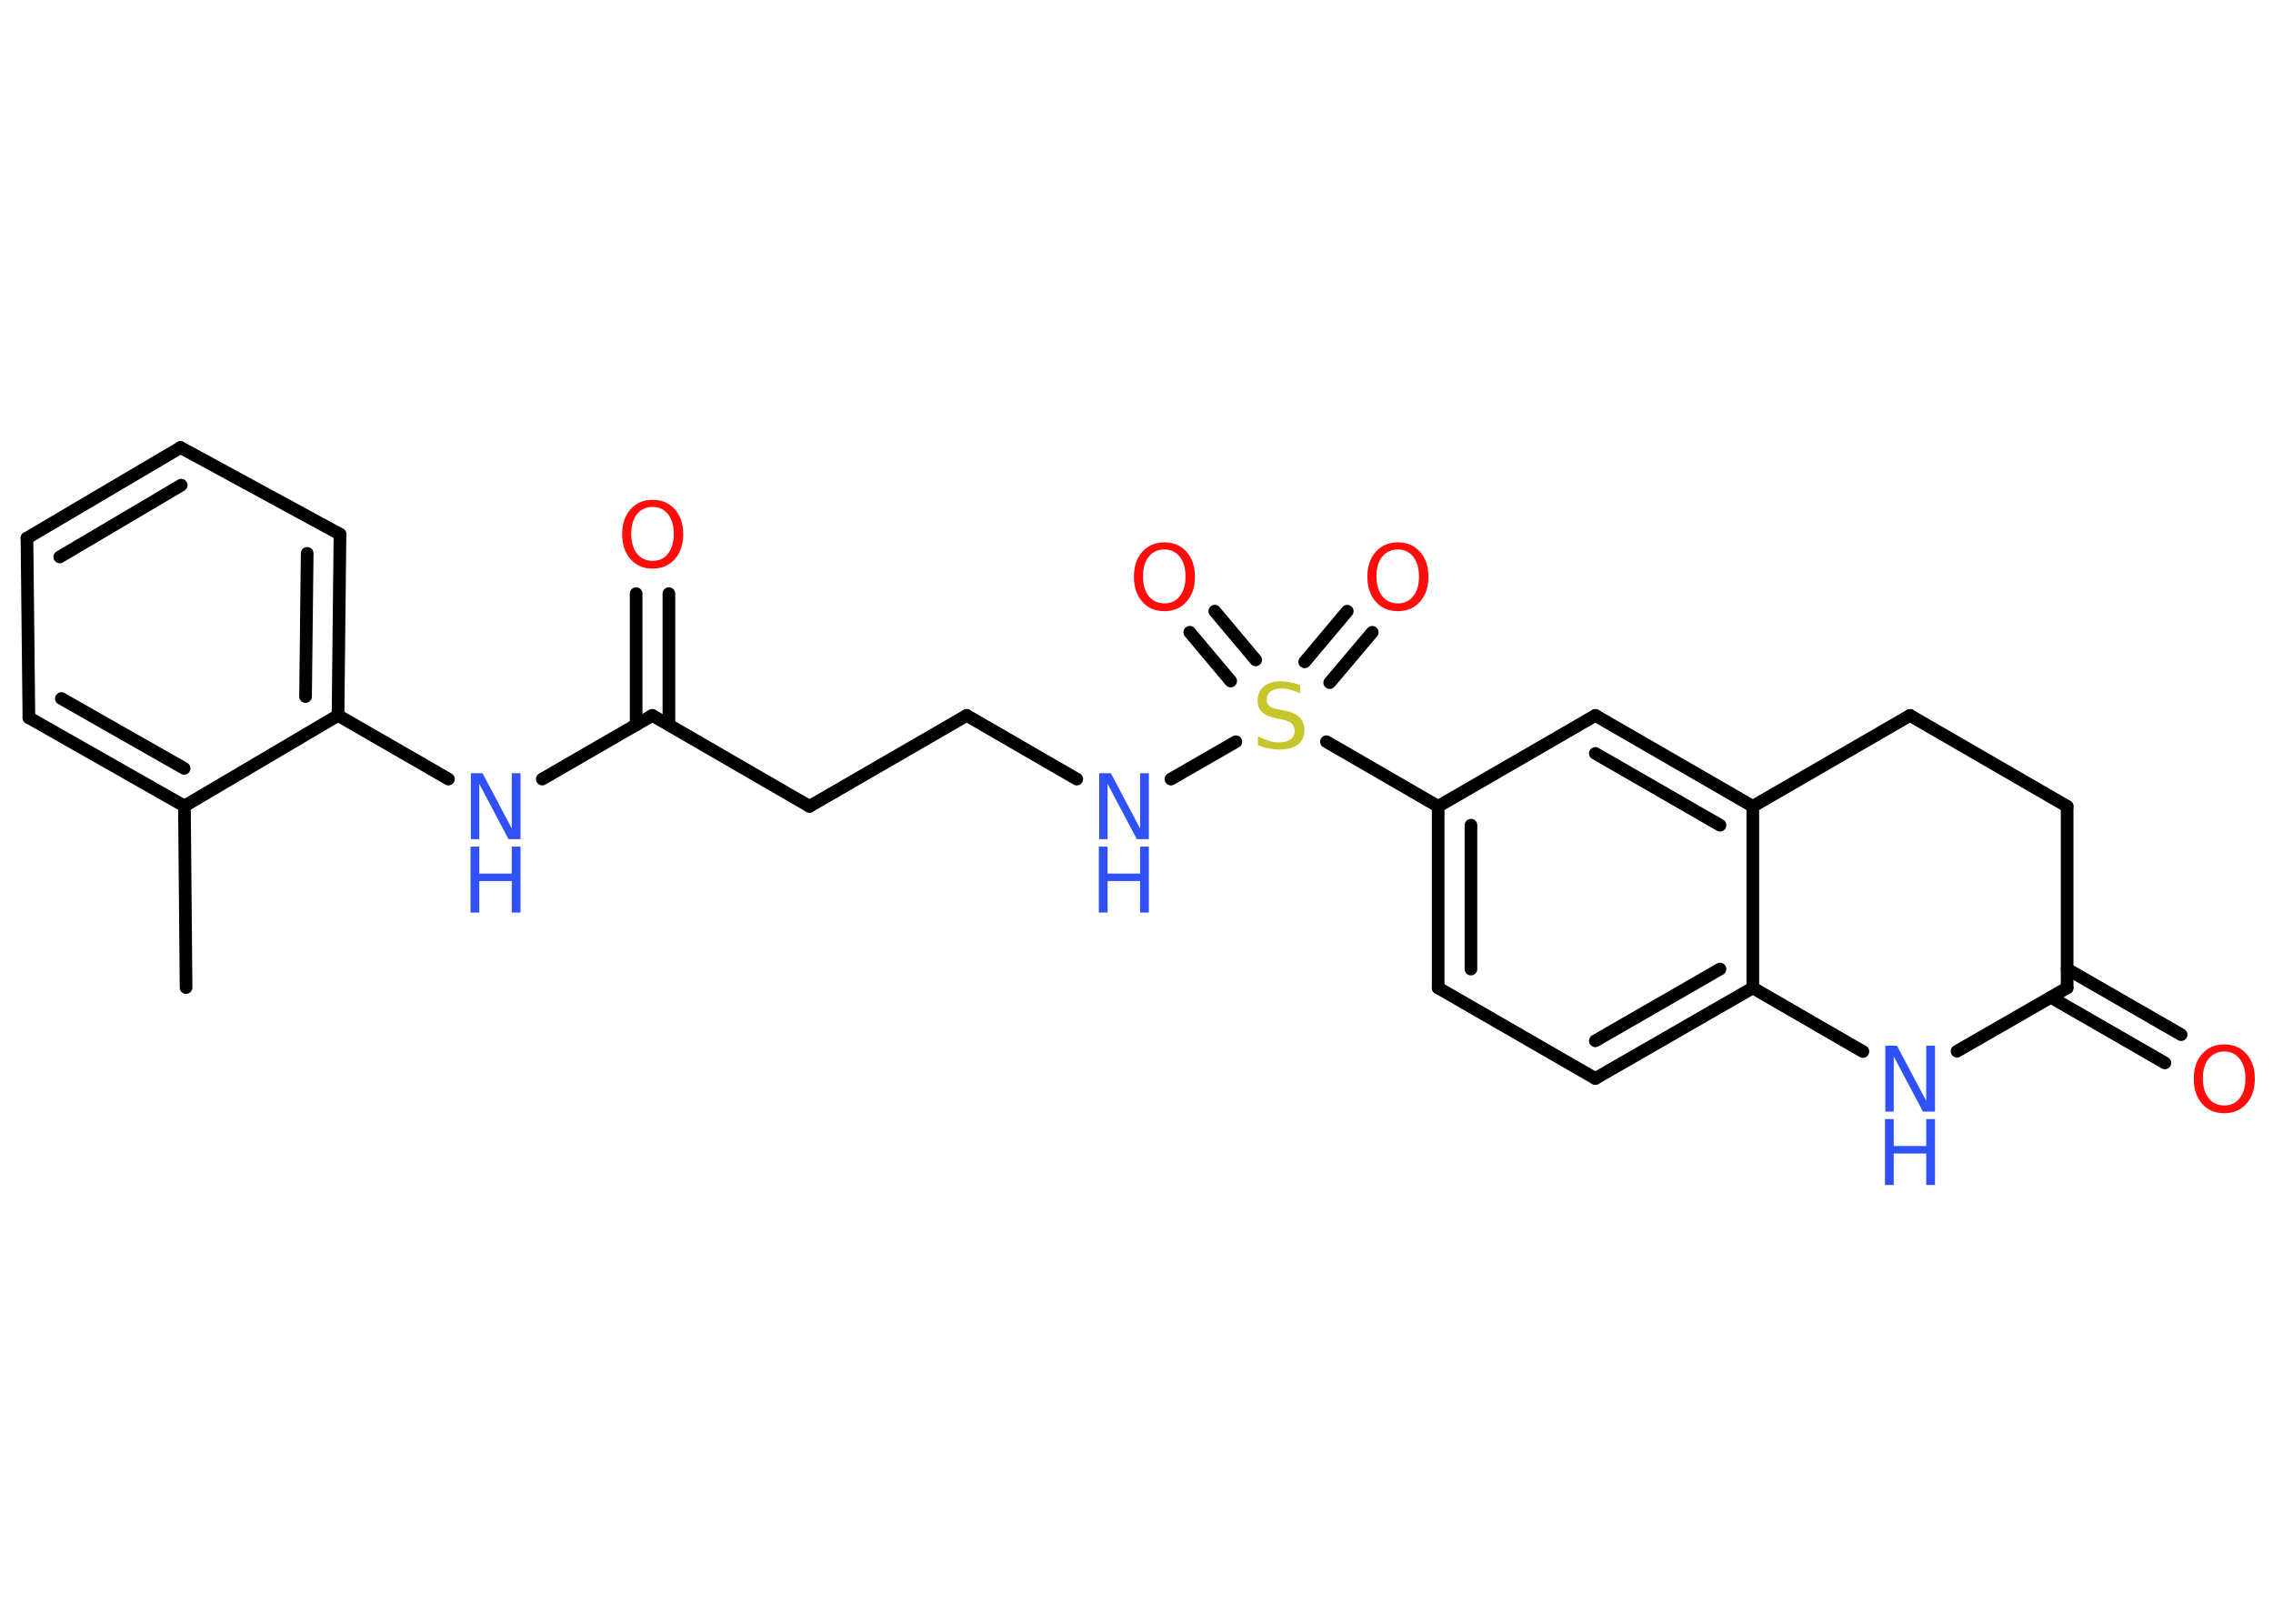 <?xml version='1.0' encoding='UTF-8'?>
<!DOCTYPE svg PUBLIC "-//W3C//DTD SVG 1.1//EN" "http://www.w3.org/Graphics/SVG/1.1/DTD/svg11.dtd">
<svg version='1.2' xmlns='http://www.w3.org/2000/svg' xmlns:xlink='http://www.w3.org/1999/xlink' width='70.0mm' height='50.0mm' viewBox='0 0 70.0 50.0'>
  <desc>Generated by the Chemistry Development Kit (http://github.com/cdk)</desc>
  <g stroke-linecap='round' stroke-linejoin='round' stroke='#000000' stroke-width='.39' fill='#3050F8'>
    <rect x='.0' y='.0' width='70.0' height='50.0' fill='#FFFFFF' stroke='none'/>
    <g id='mol1' class='mol'>
      <line id='mol1bnd1' class='bond' x1='5.73' y1='30.41' x2='5.68' y2='24.82'/>
      <g id='mol1bnd2' class='bond'>
        <line x1='.89' y1='22.1' x2='5.68' y2='24.82'/>
        <line x1='1.89' y1='21.51' x2='5.67' y2='23.66'/>
      </g>
      <line id='mol1bnd3' class='bond' x1='.89' y1='22.1' x2='.83' y2='16.57'/>
      <g id='mol1bnd4' class='bond'>
        <line x1='5.56' y1='13.78' x2='.83' y2='16.57'/>
        <line x1='5.58' y1='14.94' x2='1.84' y2='17.15'/>
      </g>
      <line id='mol1bnd5' class='bond' x1='5.56' y1='13.78' x2='10.47' y2='16.45'/>
      <g id='mol1bnd6' class='bond'>
        <line x1='10.41' y1='22.03' x2='10.47' y2='16.45'/>
        <line x1='9.41' y1='21.45' x2='9.46' y2='17.04'/>
      </g>
      <line id='mol1bnd7' class='bond' x1='5.68' y1='24.82' x2='10.41' y2='22.03'/>
      <line id='mol1bnd8' class='bond' x1='10.41' y1='22.03' x2='13.81' y2='23.99'/>
      <line id='mol1bnd9' class='bond' x1='16.7' y1='23.99' x2='20.09' y2='22.03'/>
      <g id='mol1bnd10' class='bond'>
        <line x1='19.59' y1='22.32' x2='19.59' y2='18.28'/>
        <line x1='20.6' y1='22.32' x2='20.6' y2='18.28'/>
      </g>
      <line id='mol1bnd11' class='bond' x1='20.09' y1='22.03' x2='24.93' y2='24.83'/>
      <line id='mol1bnd12' class='bond' x1='24.93' y1='24.83' x2='29.77' y2='22.03'/>
      <line id='mol1bnd13' class='bond' x1='29.77' y1='22.03' x2='33.16' y2='23.99'/>
      <line id='mol1bnd14' class='bond' x1='36.06' y1='23.99' x2='38.06' y2='22.84'/>
      <g id='mol1bnd15' class='bond'>
        <line x1='40.18' y1='20.38' x2='41.49' y2='18.82'/>
        <line x1='40.95' y1='21.02' x2='42.26' y2='19.47'/>
      </g>
      <g id='mol1bnd16' class='bond'>
        <line x1='37.9' y1='20.97' x2='36.64' y2='19.47'/>
        <line x1='38.67' y1='20.32' x2='37.41' y2='18.82'/>
      </g>
      <line id='mol1bnd17' class='bond' x1='40.85' y1='22.84' x2='44.29' y2='24.83'/>
      <g id='mol1bnd18' class='bond'>
        <line x1='44.29' y1='24.83' x2='44.29' y2='30.42'/>
        <line x1='45.3' y1='25.41' x2='45.3' y2='29.84'/>
      </g>
      <line id='mol1bnd19' class='bond' x1='44.29' y1='30.42' x2='49.13' y2='33.21'/>
      <g id='mol1bnd20' class='bond'>
        <line x1='49.13' y1='33.21' x2='53.98' y2='30.42'/>
        <line x1='49.13' y1='32.05' x2='52.97' y2='29.84'/>
      </g>
      <line id='mol1bnd21' class='bond' x1='53.98' y1='30.42' x2='53.98' y2='24.83'/>
      <g id='mol1bnd22' class='bond'>
        <line x1='53.98' y1='24.83' x2='49.13' y2='22.03'/>
        <line x1='52.97' y1='25.41' x2='49.13' y2='23.2'/>
      </g>
      <line id='mol1bnd23' class='bond' x1='44.29' y1='24.83' x2='49.13' y2='22.03'/>
      <line id='mol1bnd24' class='bond' x1='53.98' y1='24.83' x2='58.82' y2='22.03'/>
      <line id='mol1bnd25' class='bond' x1='58.82' y1='22.03' x2='63.66' y2='24.83'/>
      <line id='mol1bnd26' class='bond' x1='63.66' y1='24.83' x2='63.66' y2='30.42'/>
      <g id='mol1bnd27' class='bond'>
        <line x1='63.66' y1='29.84' x2='67.17' y2='31.86'/>
        <line x1='63.16' y1='30.71' x2='66.67' y2='32.73'/>
      </g>
      <line id='mol1bnd28' class='bond' x1='63.66' y1='30.42' x2='60.27' y2='32.37'/>
      <line id='mol1bnd29' class='bond' x1='53.98' y1='30.42' x2='57.37' y2='32.38'/>
      <g id='mol1atm8' class='atom'>
        <path d='M14.49 23.81h.37l.9 1.7v-1.7h.27v2.03h-.37l-.9 -1.7v1.7h-.26v-2.03z' stroke='none'/>
        <path d='M14.49 26.07h.27v.83h1.0v-.83h.27v2.03h-.27v-.97h-1.0v.97h-.27v-2.03z' stroke='none'/>
      </g>
      <path id='mol1atm10' class='atom' d='M20.1 15.61q-.3 .0 -.48 .22q-.18 .22 -.18 .61q.0 .38 .18 .61q.18 .22 .48 .22q.3 .0 .47 -.22q.18 -.22 .18 -.61q.0 -.38 -.18 -.61q-.18 -.22 -.47 -.22zM20.1 15.39q.42 .0 .68 .29q.26 .29 .26 .77q.0 .48 -.26 .77q-.26 .29 -.68 .29q-.43 .0 -.68 -.29q-.26 -.29 -.26 -.77q.0 -.48 .26 -.77q.26 -.29 .68 -.29z' stroke='none' fill='#FF0D0D'/>
      <g id='mol1atm13' class='atom'>
        <path d='M33.84 23.81h.37l.9 1.7v-1.7h.27v2.03h-.37l-.9 -1.7v1.7h-.26v-2.03z' stroke='none'/>
        <path d='M33.84 26.07h.27v.83h1.0v-.83h.27v2.03h-.27v-.97h-1.0v.97h-.27v-2.03z' stroke='none'/>
      </g>
      <path id='mol1atm14' class='atom' d='M40.04 21.08v.27q-.15 -.07 -.29 -.11q-.14 -.04 -.27 -.04q-.22 .0 -.35 .09q-.12 .09 -.12 .25q.0 .13 .08 .2q.08 .07 .31 .11l.17 .03q.3 .06 .45 .21q.15 .15 .15 .39q.0 .29 -.2 .45q-.2 .15 -.58 .15q-.14 .0 -.31 -.03q-.16 -.03 -.34 -.1v-.28q.17 .09 .33 .14q.16 .05 .31 .05q.24 .0 .36 -.09q.13 -.09 .13 -.26q.0 -.15 -.09 -.23q-.09 -.08 -.3 -.13l-.17 -.03q-.31 -.06 -.44 -.19q-.14 -.13 -.14 -.36q.0 -.27 .19 -.43q.19 -.16 .52 -.16q.14 .0 .29 .03q.15 .03 .3 .08z' stroke='none' fill='#C6C62C'/>
      <path id='mol1atm15' class='atom' d='M43.05 16.92q-.3 .0 -.48 .22q-.18 .22 -.18 .61q.0 .38 .18 .61q.18 .22 .48 .22q.3 .0 .47 -.22q.18 -.22 .18 -.61q.0 -.38 -.18 -.61q-.18 -.22 -.47 -.22zM43.05 16.7q.42 .0 .68 .29q.26 .29 .26 .77q.0 .48 -.26 .77q-.26 .29 -.68 .29q-.43 .0 -.68 -.29q-.26 -.29 -.26 -.77q.0 -.48 .26 -.77q.26 -.29 .68 -.29z' stroke='none' fill='#FF0D0D'/>
      <path id='mol1atm16' class='atom' d='M35.86 16.92q-.3 .0 -.48 .22q-.18 .22 -.18 .61q.0 .38 .18 .61q.18 .22 .48 .22q.3 .0 .47 -.22q.18 -.22 .18 -.61q.0 -.38 -.18 -.61q-.18 -.22 -.47 -.22zM35.86 16.7q.42 .0 .68 .29q.26 .29 .26 .77q.0 .48 -.26 .77q-.26 .29 -.68 .29q-.43 .0 -.68 -.29q-.26 -.29 -.26 -.77q.0 -.48 .26 -.77q.26 -.29 .68 -.29z' stroke='none' fill='#FF0D0D'/>
      <path id='mol1atm26' class='atom' d='M68.5 32.38q-.3 .0 -.48 .22q-.18 .22 -.18 .61q.0 .38 .18 .61q.18 .22 .48 .22q.3 .0 .47 -.22q.18 -.22 .18 -.61q.0 -.38 -.18 -.61q-.18 -.22 -.47 -.22zM68.5 32.16q.42 .0 .68 .29q.26 .29 .26 .77q.0 .48 -.26 .77q-.26 .29 -.68 .29q-.43 .0 -.68 -.29q-.26 -.29 -.26 -.77q.0 -.48 .26 -.77q.26 -.29 .68 -.29z' stroke='none' fill='#FF0D0D'/>
      <g id='mol1atm27' class='atom'>
        <path d='M58.05 32.2h.37l.9 1.7v-1.7h.27v2.03h-.37l-.9 -1.7v1.7h-.26v-2.03z' stroke='none'/>
        <path d='M58.05 34.46h.27v.83h1.0v-.83h.27v2.03h-.27v-.97h-1.0v.97h-.27v-2.03z' stroke='none'/>
      </g>
    </g>
  </g>
</svg>
